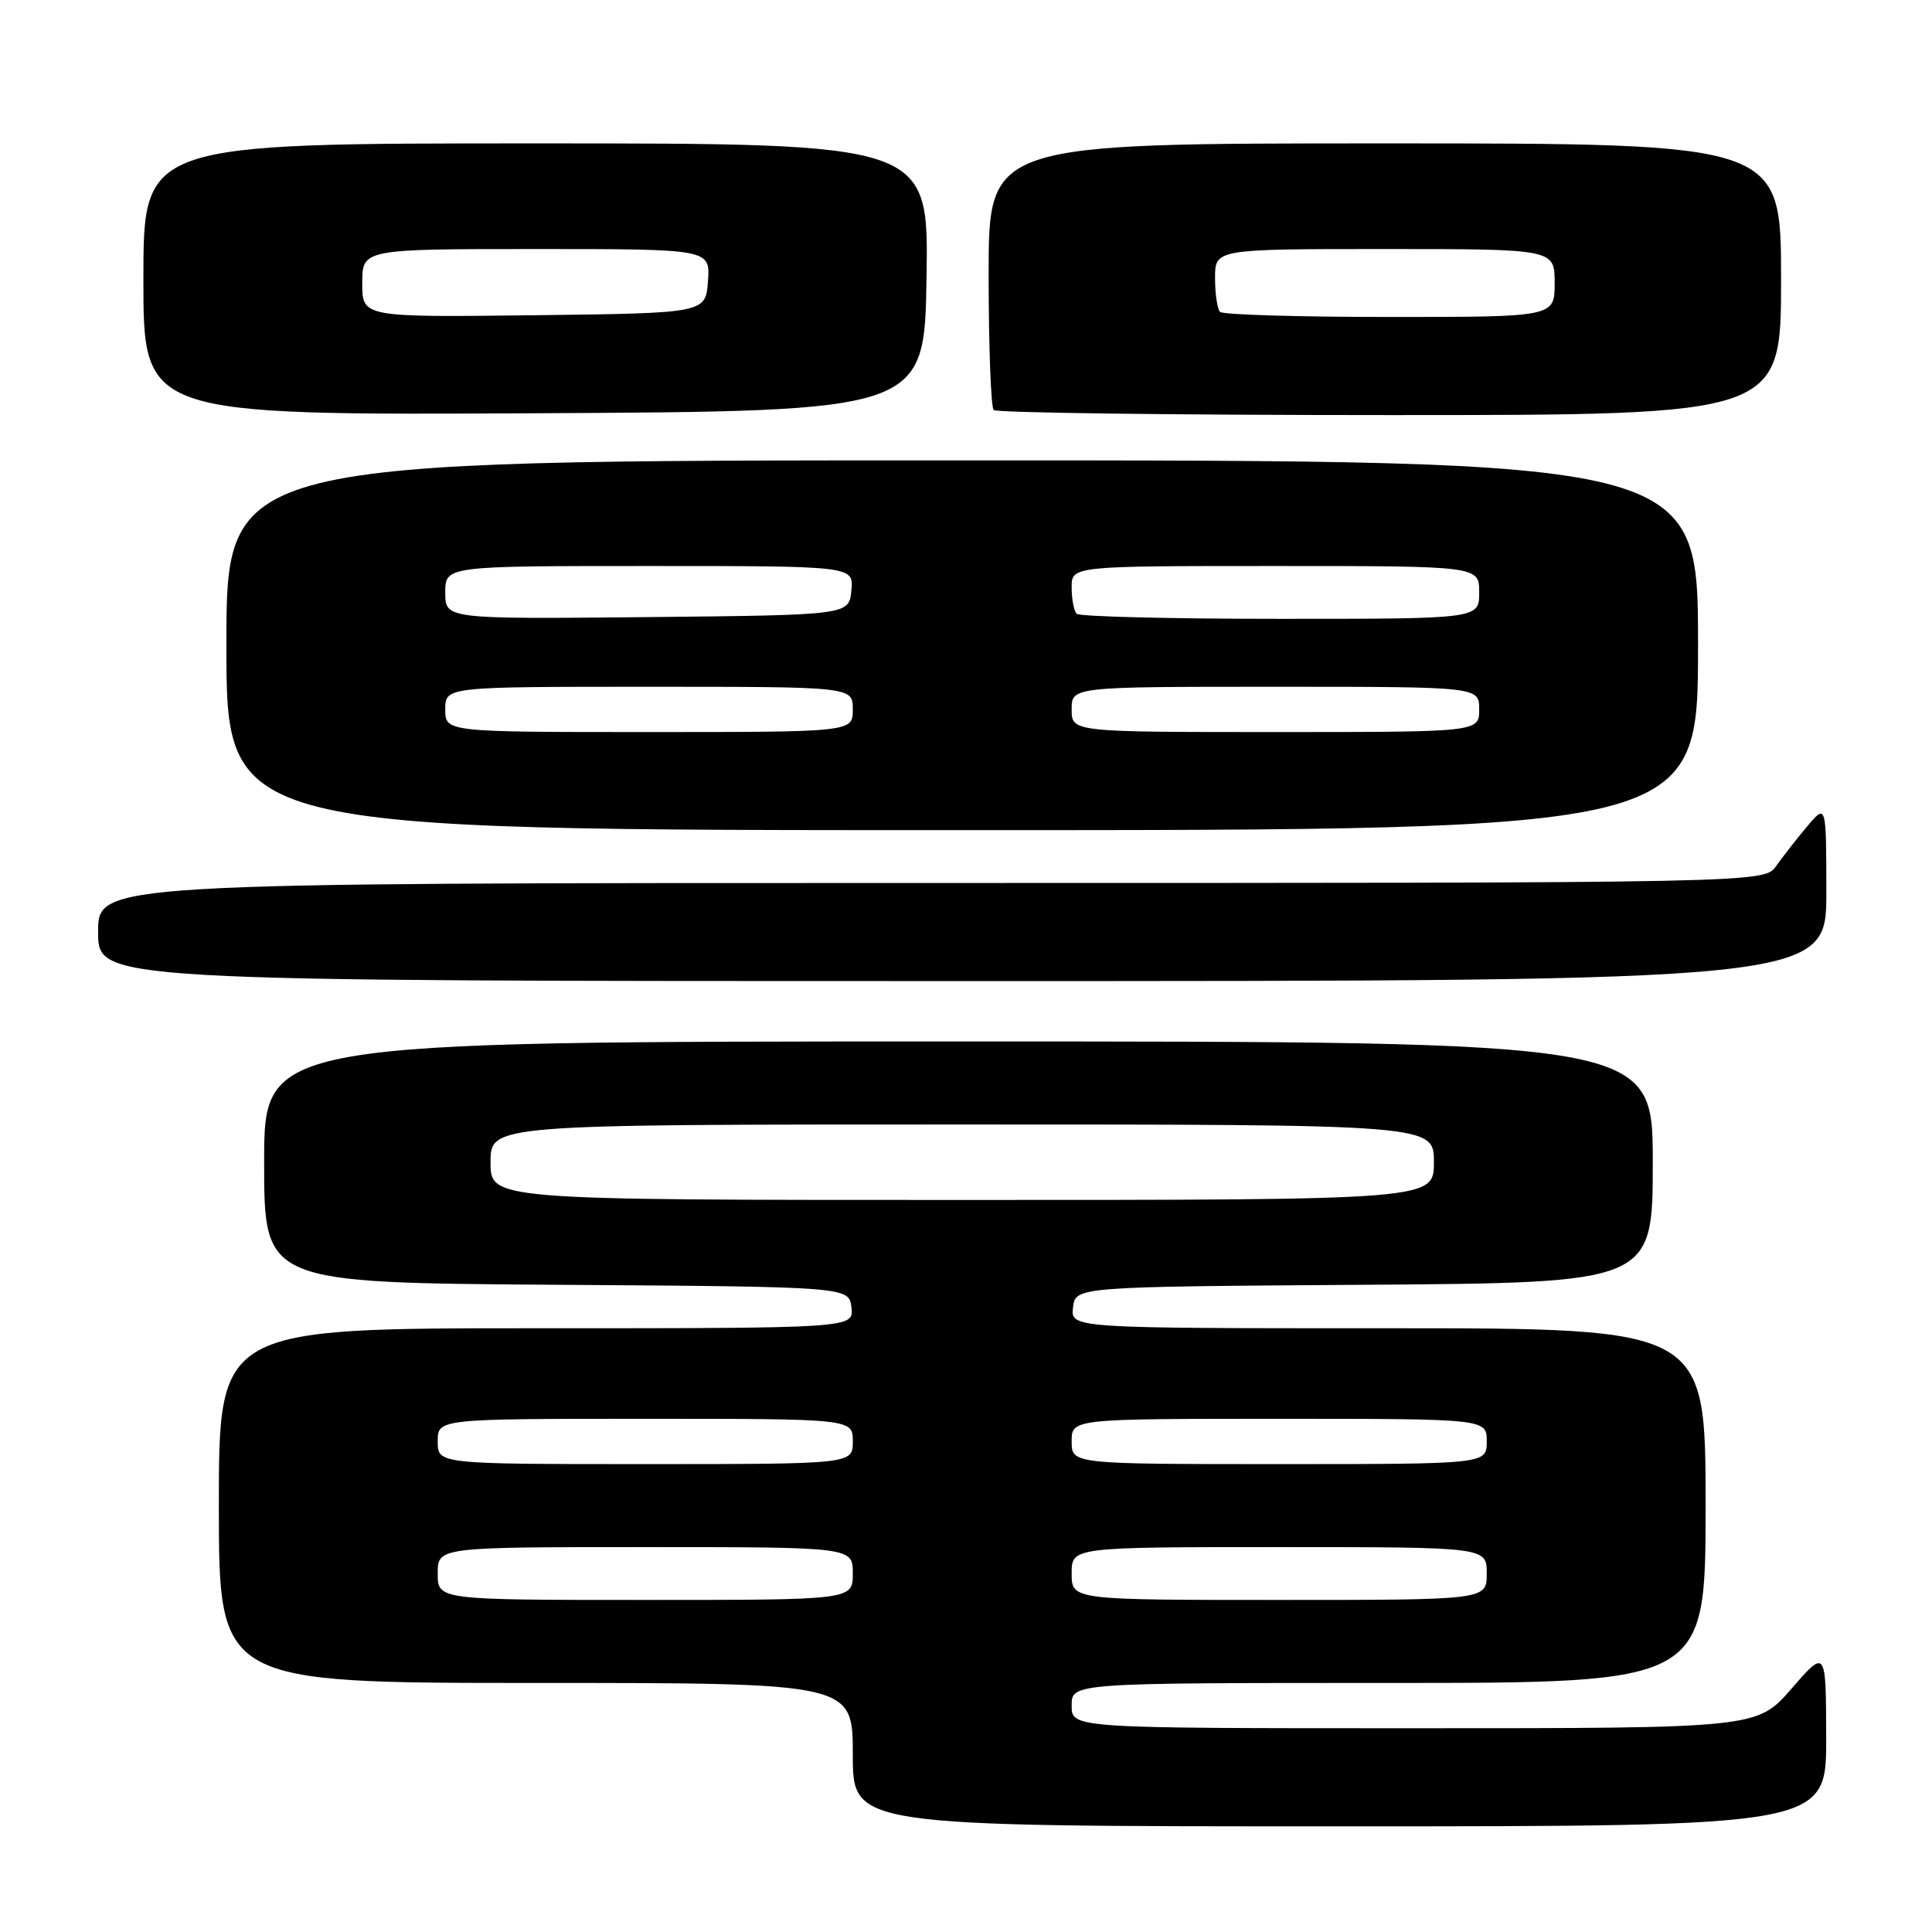 <?xml version="1.0" encoding="UTF-8" standalone="no"?>
<!DOCTYPE svg PUBLIC "-//W3C//DTD SVG 1.1//EN" "http://www.w3.org/Graphics/SVG/1.1/DTD/svg11.dtd" >
<svg xmlns="http://www.w3.org/2000/svg" xmlns:xlink="http://www.w3.org/1999/xlink" version="1.1" viewBox="0 0 256 256">
 <g >
 <path fill="currentColor"
d=" M 241.98 230.25 C 241.95 218.50 241.95 218.50 237.39 223.75 C 232.82 229.00 232.82 229.00 187.41 229.00 C 142.00 229.00 142.00 229.00 142.00 226.00 C 142.00 223.00 142.00 223.00 184.00 223.00 C 226.00 223.00 226.00 223.00 226.00 199.50 C 226.00 176.00 226.00 176.00 183.93 176.00 C 141.87 176.00 141.87 176.00 142.18 173.25 C 142.50 170.50 142.50 170.50 180.75 170.24 C 219.00 169.98 219.00 169.98 219.00 153.99 C 219.00 138.00 219.00 138.00 127.00 138.00 C 35.00 138.00 35.00 138.00 35.00 153.99 C 35.00 169.98 35.00 169.98 73.75 170.24 C 112.50 170.50 112.50 170.50 112.82 173.25 C 113.13 176.00 113.13 176.00 71.07 176.00 C 29.00 176.00 29.00 176.00 29.00 199.50 C 29.00 223.00 29.00 223.00 71.00 223.00 C 113.00 223.00 113.00 223.00 113.00 232.50 C 113.00 242.00 113.00 242.00 177.50 242.00 C 242.00 242.00 242.00 242.00 241.98 230.25 Z  M 242.00 118.25 C 241.99 106.50 241.99 106.50 239.46 109.50 C 238.07 111.15 236.23 113.51 235.35 114.75 C 233.77 117.00 233.77 117.00 123.38 117.00 C 13.00 117.00 13.00 117.00 13.00 123.50 C 13.00 130.00 13.00 130.00 127.50 130.00 C 242.00 130.00 242.00 130.00 242.00 118.25 Z  M 225.00 85.50 C 225.00 61.00 225.00 61.00 127.50 61.00 C 30.00 61.00 30.00 61.00 30.00 85.50 C 30.00 110.00 30.00 110.00 127.50 110.00 C 225.00 110.00 225.00 110.00 225.00 85.50 Z  M 122.77 36.75 C 123.05 19.00 123.05 19.00 71.02 19.00 C 19.00 19.00 19.00 19.00 19.00 37.01 C 19.00 55.02 19.00 55.02 70.75 54.76 C 122.50 54.50 122.50 54.50 122.77 36.75 Z  M 236.00 37.00 C 236.00 19.00 236.00 19.00 183.50 19.00 C 131.00 19.00 131.00 19.00 131.00 36.33 C 131.00 45.87 131.30 53.97 131.67 54.33 C 132.03 54.70 155.66 55.00 184.17 55.00 C 236.00 55.00 236.00 55.00 236.00 37.00 Z  M 58.00 208.50 C 58.00 205.00 58.00 205.00 85.50 205.00 C 113.00 205.00 113.00 205.00 113.00 208.50 C 113.00 212.00 113.00 212.00 85.50 212.00 C 58.00 212.00 58.00 212.00 58.00 208.50 Z  M 142.00 208.50 C 142.00 205.00 142.00 205.00 169.50 205.00 C 197.00 205.00 197.00 205.00 197.00 208.50 C 197.00 212.00 197.00 212.00 169.50 212.00 C 142.00 212.00 142.00 212.00 142.00 208.50 Z  M 58.00 191.00 C 58.00 188.00 58.00 188.00 85.50 188.00 C 113.00 188.00 113.00 188.00 113.00 191.00 C 113.00 194.00 113.00 194.00 85.50 194.00 C 58.00 194.00 58.00 194.00 58.00 191.00 Z  M 142.00 191.00 C 142.00 188.00 142.00 188.00 169.50 188.00 C 197.00 188.00 197.00 188.00 197.00 191.00 C 197.00 194.00 197.00 194.00 169.50 194.00 C 142.00 194.00 142.00 194.00 142.00 191.00 Z  M 65.00 154.00 C 65.00 149.00 65.00 149.00 127.50 149.00 C 190.00 149.00 190.00 149.00 190.00 154.00 C 190.00 159.00 190.00 159.00 127.50 159.00 C 65.00 159.00 65.00 159.00 65.00 154.00 Z  M 59.00 94.00 C 59.00 91.00 59.00 91.00 86.00 91.00 C 113.00 91.00 113.00 91.00 113.00 94.00 C 113.00 97.00 113.00 97.00 86.00 97.00 C 59.00 97.00 59.00 97.00 59.00 94.00 Z  M 142.00 94.00 C 142.00 91.00 142.00 91.00 169.00 91.00 C 196.00 91.00 196.00 91.00 196.00 94.00 C 196.00 97.00 196.00 97.00 169.00 97.00 C 142.00 97.00 142.00 97.00 142.00 94.00 Z  M 59.00 78.52 C 59.00 75.00 59.00 75.00 86.06 75.00 C 113.13 75.00 113.13 75.00 112.81 78.25 C 112.50 81.50 112.50 81.50 85.75 81.77 C 59.00 82.03 59.00 82.03 59.00 78.52 Z  M 142.67 81.33 C 142.30 80.97 142.00 79.39 142.00 77.83 C 142.00 75.00 142.00 75.00 169.00 75.00 C 196.00 75.00 196.00 75.00 196.00 78.50 C 196.00 82.00 196.00 82.00 169.67 82.00 C 155.18 82.00 143.03 81.70 142.67 81.33 Z  M 48.00 37.52 C 48.00 33.00 48.00 33.00 71.06 33.00 C 94.11 33.00 94.11 33.00 93.81 37.25 C 93.50 41.50 93.50 41.50 70.75 41.77 C 48.00 42.04 48.00 42.04 48.00 37.52 Z  M 161.67 41.33 C 161.30 40.97 161.00 38.94 161.00 36.83 C 161.00 33.00 161.00 33.00 183.50 33.00 C 206.00 33.00 206.00 33.00 206.00 37.50 C 206.00 42.00 206.00 42.00 184.17 42.00 C 172.16 42.00 162.03 41.70 161.67 41.33 Z "/>
</g>
</svg>